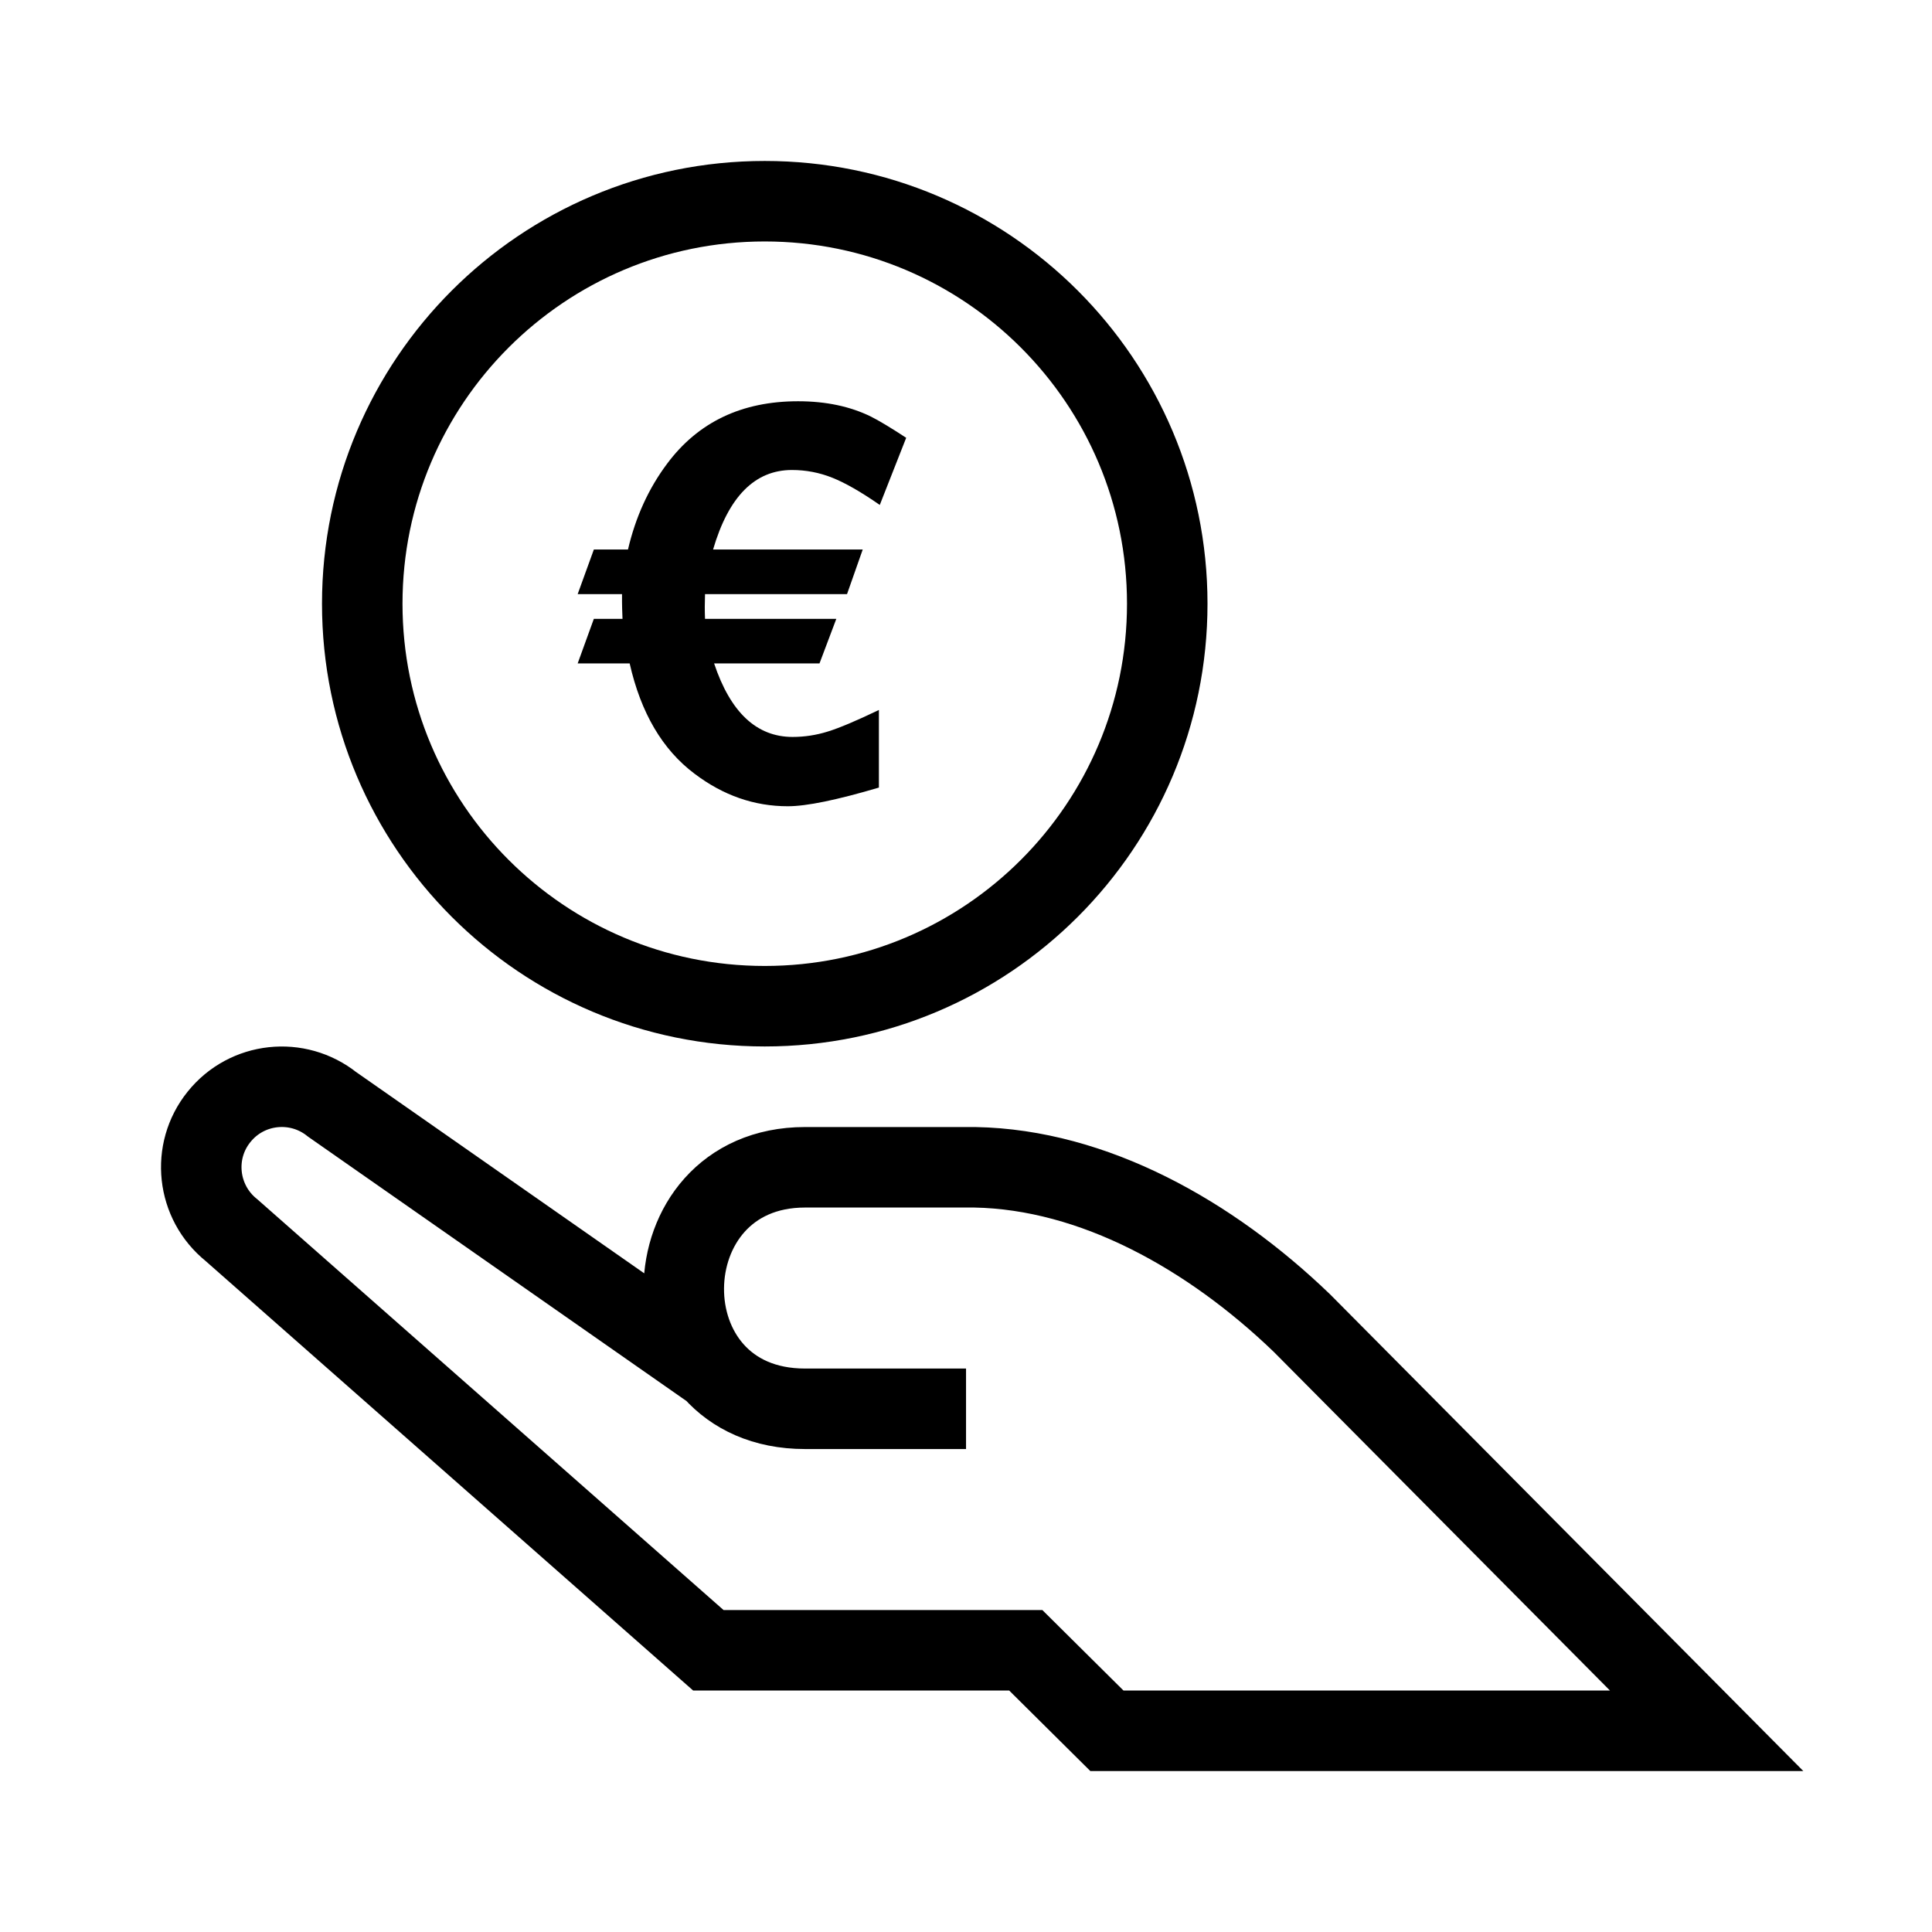 <svg xmlns="http://www.w3.org/2000/svg" width="48" height="48" viewBox="0 0 48 48">
  <g fill="none" fill-rule="evenodd">
    <path stroke="#000" stroke-width="2" d="M19,4.999 C24.522,4.999 29,9.477 29,14.999 C29,20.523 24.522,24.999 19,24.999 C13.478,24.999 9,20.523 9,14.999 C9,9.477 13.478,4.999 19,4.999 Z M17.723,34.055 L8.253,27.439 C7.391,26.751 6.133,26.885 5.441,27.749 C4.749,28.607 4.887,29.867 5.749,30.561 L17.599,41.001 L25.485,41.001 L27.501,43.001 L42.401,43.001 L32.345,32.871 C30.071,30.683 27.177,29.055 24.219,29.001 L20.001,29.001 C16.031,29.001 15.937,35.001 20.001,35.001 L24.001,35.001"/>
    <path fill="#000" d="M15.602,13.653 C15.79,12.847 16.114,12.135 16.574,11.521 C17.344,10.487 18.428,9.969 19.828,9.969 C20.52,9.969 21.124,10.097 21.64,10.351 C21.84,10.451 22.132,10.627 22.514,10.877 L21.858,12.545 C21.394,12.223 21,11.997 20.678,11.869 C20.358,11.741 20.024,11.677 19.676,11.677 C18.756,11.677 18.102,12.335 17.716,13.653 L21.434,13.653 L21.044,14.761 L17.516,14.761 C17.512,14.875 17.51,14.979 17.51,15.075 C17.51,15.179 17.512,15.279 17.516,15.375 L20.778,15.375 L20.36,16.483 L17.742,16.483 C18.148,17.699 18.798,18.309 19.692,18.309 C19.986,18.309 20.278,18.265 20.566,18.175 C20.852,18.087 21.278,17.907 21.836,17.639 L21.836,19.567 C20.794,19.875 20.04,20.031 19.574,20.031 C18.74,20.031 17.97,19.763 17.258,19.225 C16.46,18.627 15.922,17.713 15.644,16.483 L14.352,16.483 L14.754,15.375 L15.466,15.375 C15.458,15.175 15.454,15.035 15.454,14.959 L15.454,14.761 L14.352,14.761 L14.754,13.653 L15.602,13.653 Z"/>
  </g>
</svg>
